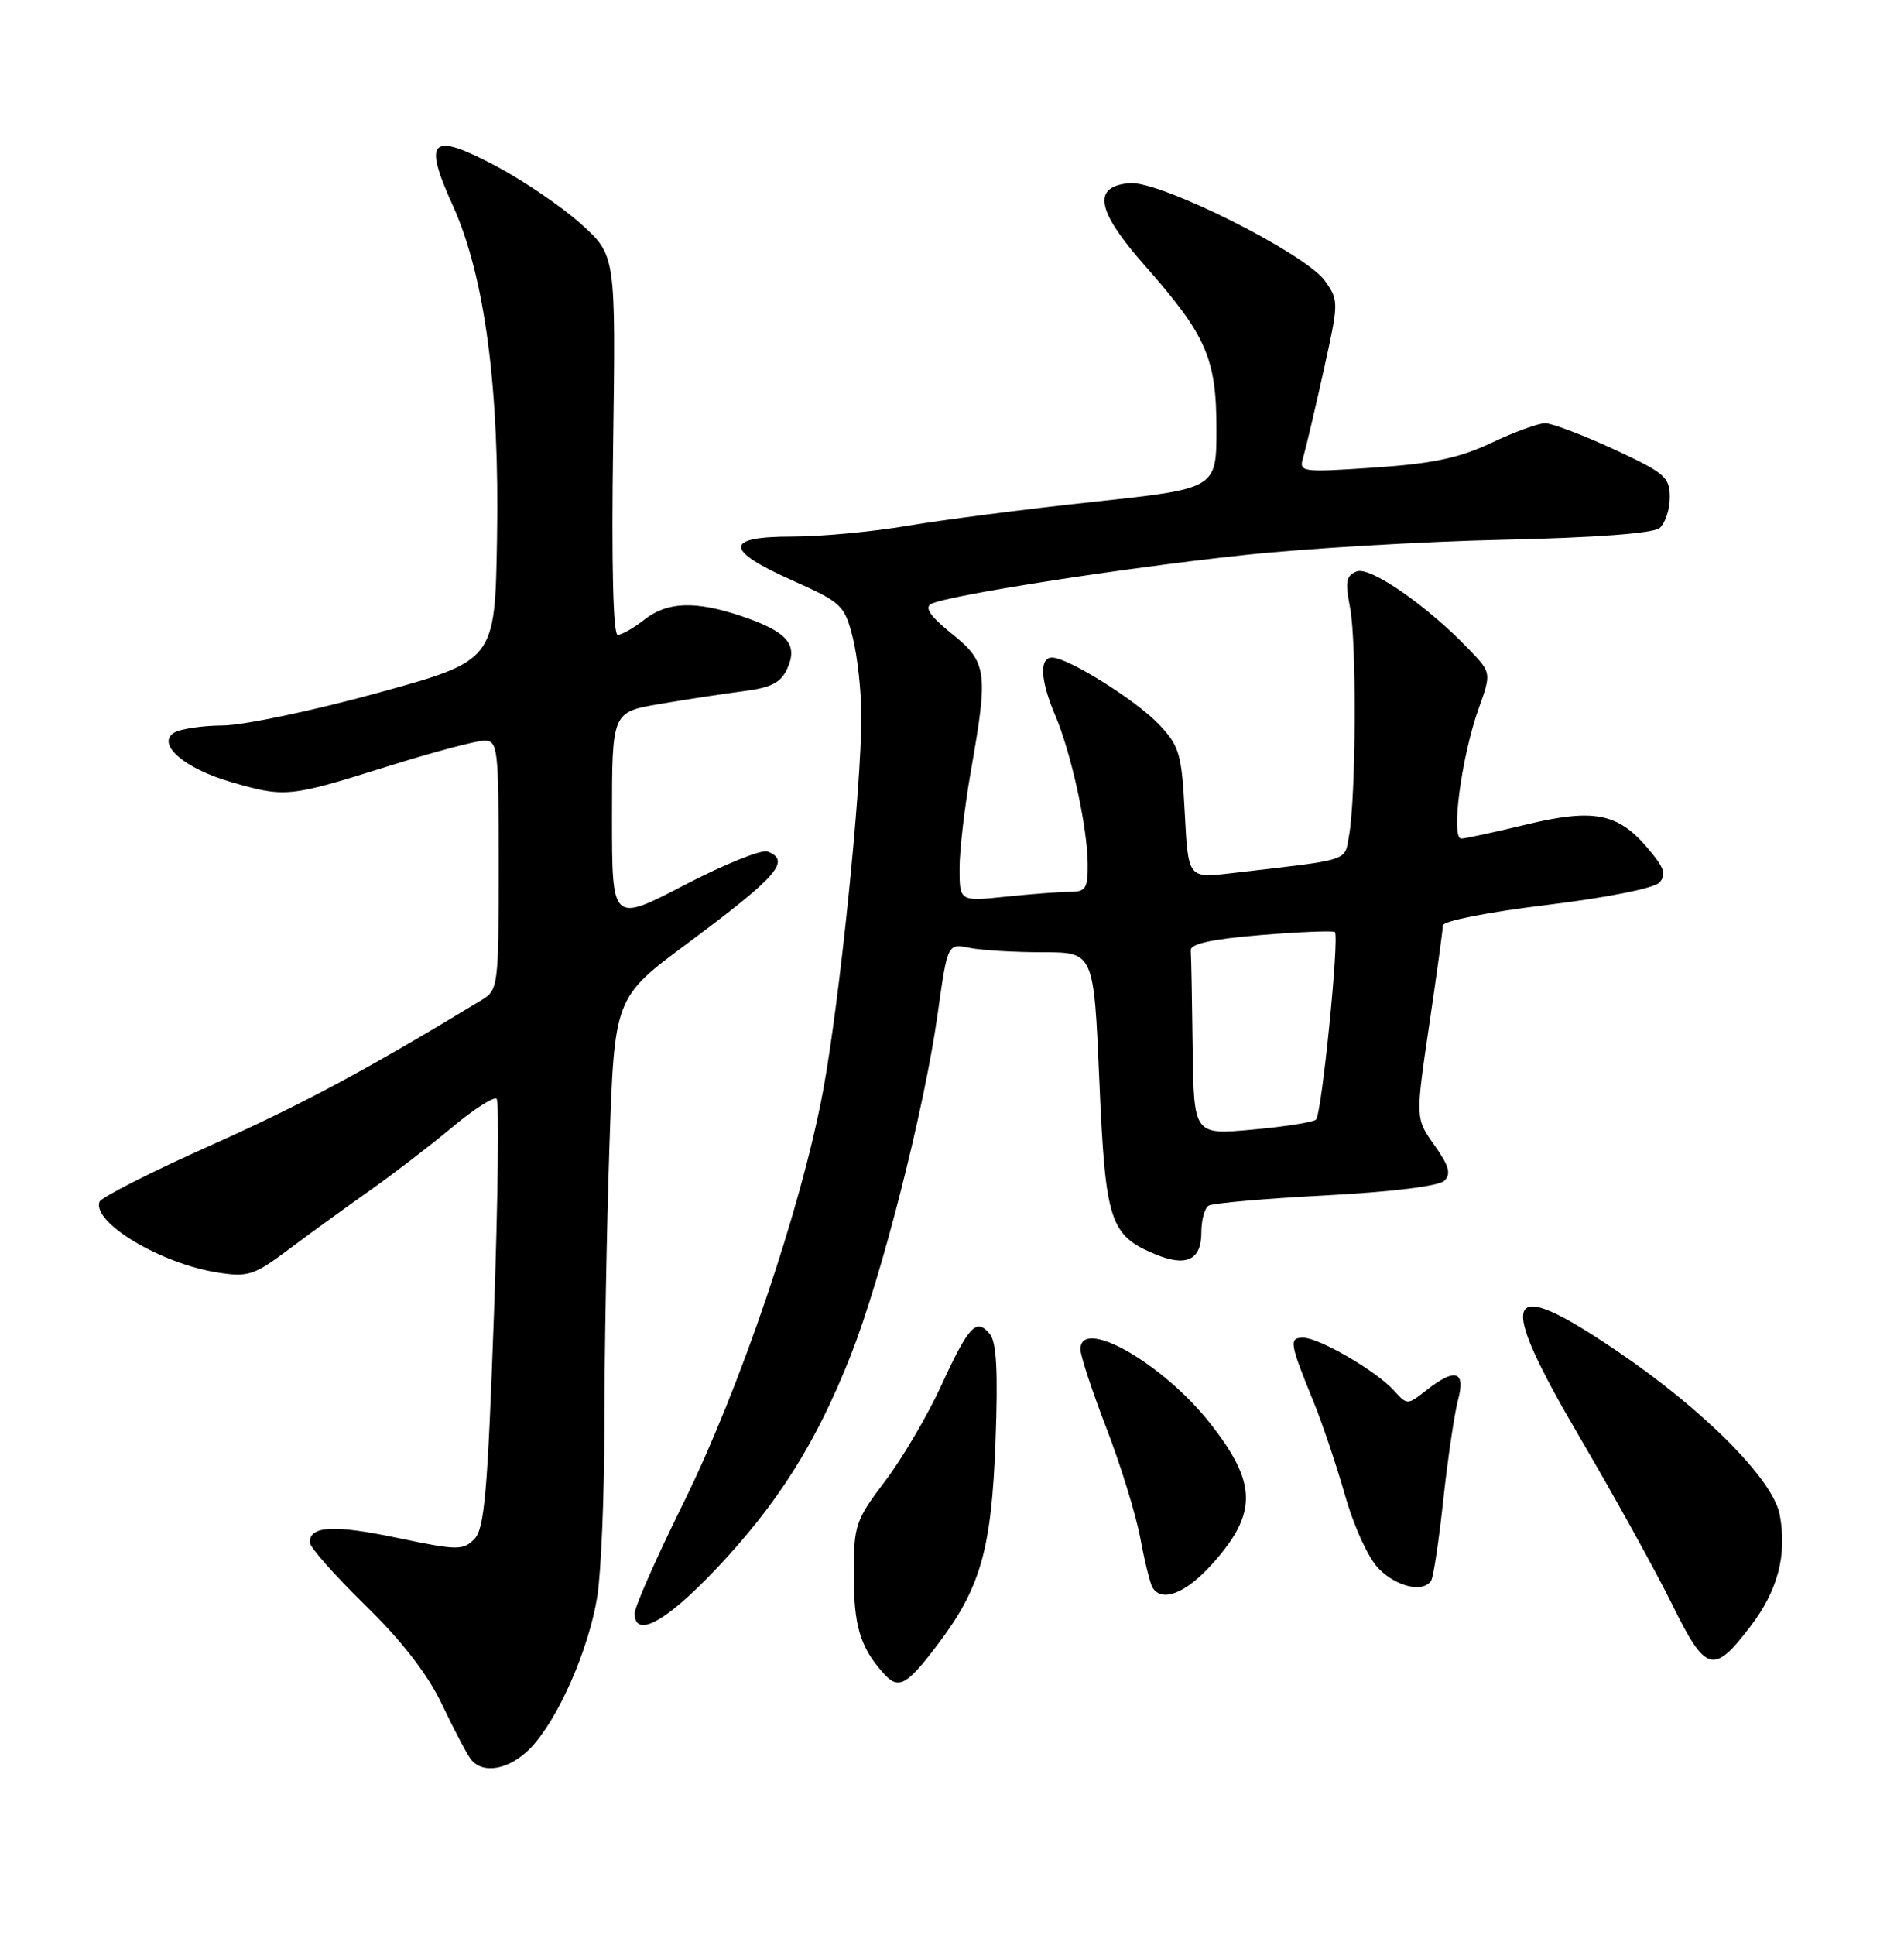 <?xml version="1.0" encoding="UTF-8" standalone="no"?>
<!DOCTYPE svg PUBLIC "-//W3C//DTD SVG 1.1//EN" "http://www.w3.org/Graphics/SVG/1.1/DTD/svg11.dtd" >
<svg xmlns="http://www.w3.org/2000/svg" xmlns:xlink="http://www.w3.org/1999/xlink" version="1.1" viewBox="0 0 252 256">
 <g >
 <path fill="currentColor"
d=" M 70.26 231.25 C 73.86 227.49 77.89 218.34 79.04 211.32 C 79.56 208.12 79.99 197.81 79.99 188.41 C 80.00 179.01 80.30 162.48 80.66 151.66 C 81.32 132.01 81.32 132.01 90.91 124.88 C 102.94 115.93 104.73 113.88 101.58 112.67 C 100.80 112.37 95.85 114.37 90.58 117.11 C 81.00 122.09 81.00 122.09 81.00 108.16 C 81.00 94.23 81.00 94.23 87.25 93.16 C 90.69 92.57 95.66 91.81 98.30 91.47 C 102.08 90.99 103.34 90.35 104.20 88.46 C 105.65 85.27 104.21 83.60 98.26 81.57 C 92.08 79.47 88.33 79.59 85.27 82.00 C 83.87 83.10 82.29 84.00 81.76 84.00 C 81.15 84.00 80.92 74.66 81.15 58.89 C 81.50 33.78 81.50 33.78 76.90 29.64 C 74.37 27.36 69.33 23.93 65.70 22.00 C 57.02 17.40 55.93 18.37 59.92 27.17 C 64.17 36.53 66.14 51.44 65.78 71.46 C 65.50 87.41 65.50 87.41 50.00 91.68 C 41.47 94.03 32.25 95.97 29.50 95.99 C 26.75 96.01 23.84 96.45 23.04 96.95 C 20.67 98.45 24.39 101.68 30.53 103.46 C 37.69 105.55 38.26 105.49 51.00 101.50 C 57.14 99.57 63.03 98.00 64.08 98.00 C 65.90 98.00 66.00 98.90 66.00 114.48 C 66.00 130.49 65.94 130.99 63.75 132.32 C 48.51 141.57 39.96 146.15 27.87 151.56 C 19.97 155.09 13.35 158.45 13.16 159.03 C 12.23 161.80 21.34 167.23 28.87 168.39 C 32.87 169.01 33.66 168.74 38.37 165.20 C 41.19 163.08 45.98 159.61 49.00 157.49 C 52.02 155.36 56.88 151.63 59.80 149.20 C 62.71 146.76 65.38 145.05 65.73 145.40 C 66.08 145.74 65.91 158.63 65.37 174.04 C 64.53 197.60 64.12 202.31 62.76 203.67 C 61.27 205.16 60.47 205.14 52.65 203.50 C 44.22 201.73 41.00 201.89 41.00 204.08 C 41.00 204.71 44.29 208.44 48.31 212.36 C 53.21 217.15 56.57 221.48 58.49 225.50 C 60.06 228.80 61.78 232.06 62.30 232.75 C 63.88 234.84 67.48 234.16 70.26 231.25 Z  M 124.02 217.71 C 129.78 210.13 131.22 205.10 131.76 190.75 C 132.10 181.50 131.90 177.58 131.01 176.51 C 129.21 174.35 128.23 175.39 124.57 183.35 C 122.77 187.28 119.43 192.96 117.15 195.97 C 113.22 201.15 113.00 201.81 113.00 208.29 C 113.00 215.07 113.81 217.85 116.81 221.27 C 118.88 223.65 119.88 223.16 124.02 217.71 Z  M 231.66 215.22 C 235.31 210.44 236.55 205.73 235.55 200.42 C 234.68 195.76 225.49 186.53 214.00 178.75 C 198.96 168.56 197.89 171.10 209.13 190.26 C 213.72 198.09 219.21 208.01 221.32 212.31 C 225.76 221.32 226.79 221.61 231.66 215.22 Z  M 94.68 207.70 C 102.92 199.03 108.07 190.86 112.64 179.23 C 116.74 168.77 122.33 146.78 124.10 134.17 C 125.41 124.83 125.41 124.83 128.33 125.42 C 129.94 125.74 134.29 126.00 138.01 126.00 C 144.77 126.00 144.77 126.00 145.50 143.01 C 146.30 161.69 146.88 163.46 152.95 165.98 C 157.02 167.66 159.00 166.72 159.00 163.09 C 159.00 161.46 159.43 159.85 159.96 159.53 C 160.49 159.20 167.46 158.59 175.46 158.17 C 184.29 157.70 190.46 156.94 191.18 156.22 C 192.08 155.32 191.77 154.23 189.84 151.52 C 187.34 148.00 187.34 148.00 189.14 135.75 C 190.14 129.01 190.96 123.03 190.97 122.45 C 190.99 121.86 196.90 120.69 204.66 119.75 C 212.50 118.80 218.87 117.54 219.59 116.80 C 220.61 115.75 220.32 114.87 218.08 112.23 C 214.14 107.57 210.94 106.95 202.00 109.10 C 197.88 110.10 194.01 110.93 193.42 110.96 C 191.98 111.01 193.42 100.16 195.70 93.76 C 197.39 89.02 197.39 89.02 194.44 85.94 C 188.93 80.18 181.36 74.92 179.57 75.61 C 178.15 76.16 178.01 76.95 178.68 80.38 C 179.57 84.87 179.47 105.60 178.54 110.62 C 177.90 114.03 179.00 113.68 162.88 115.55 C 157.26 116.20 157.26 116.20 156.81 107.59 C 156.40 99.75 156.10 98.71 153.43 95.89 C 150.35 92.64 141.38 87.03 139.25 87.01 C 137.53 87.00 137.69 90.02 139.65 94.63 C 141.76 99.57 143.92 109.42 143.96 114.25 C 144.00 117.53 143.71 118.00 141.65 118.00 C 140.35 118.00 136.53 118.29 133.15 118.64 C 127.00 119.28 127.00 119.28 127.00 114.89 C 127.00 112.48 127.68 106.67 128.50 102.00 C 130.82 88.83 130.65 87.62 125.97 83.85 C 123.18 81.61 122.33 80.40 123.22 79.92 C 125.30 78.80 148.33 75.20 164.50 73.46 C 172.75 72.57 188.23 71.66 198.90 71.42 C 211.10 71.15 218.81 70.57 219.65 69.87 C 220.39 69.26 221.00 67.43 221.00 65.81 C 221.00 63.13 220.35 62.57 213.57 59.43 C 209.48 57.55 205.40 56.00 204.50 56.00 C 203.61 56.00 200.40 57.17 197.38 58.60 C 193.14 60.60 189.61 61.35 181.89 61.87 C 172.17 62.52 171.90 62.48 172.48 60.52 C 172.81 59.41 174.02 54.29 175.16 49.15 C 177.21 39.95 177.21 39.76 175.35 37.15 C 172.74 33.51 153.45 23.86 149.50 24.23 C 144.51 24.68 145.09 27.84 151.51 35.13 C 159.68 44.39 161.00 47.41 161.00 56.79 C 161.00 64.66 161.00 64.66 144.75 66.40 C 135.81 67.36 124.73 68.79 120.12 69.57 C 115.51 70.36 108.65 71.00 104.87 71.00 C 95.82 71.00 95.82 72.76 104.87 76.80 C 111.42 79.73 111.78 80.07 112.87 84.38 C 113.49 86.86 114.00 91.53 114.00 94.76 C 114.00 104.43 111.10 132.74 108.91 144.47 C 106.02 159.91 97.94 183.72 90.41 198.96 C 86.88 206.10 84.00 212.62 84.00 213.47 C 84.00 216.84 88.10 214.63 94.68 207.70 Z  M 160.36 207.03 C 166.48 200.25 166.43 196.26 160.11 188.26 C 153.85 180.34 143.00 174.17 143.00 178.54 C 143.00 179.38 144.55 184.08 146.44 188.98 C 148.33 193.88 150.34 200.41 150.92 203.50 C 151.49 206.59 152.22 209.54 152.54 210.06 C 153.77 212.06 156.91 210.84 160.36 207.03 Z  M 189.42 209.13 C 189.72 208.64 190.45 203.81 191.03 198.38 C 191.62 192.94 192.50 187.04 192.97 185.25 C 194.01 181.37 192.61 180.95 188.76 183.97 C 186.27 185.93 186.25 185.93 184.48 183.98 C 182.13 181.38 174.58 177.00 172.46 177.00 C 170.56 177.00 170.69 177.74 173.86 185.50 C 174.99 188.25 176.86 193.81 178.02 197.86 C 179.23 202.10 181.13 206.22 182.52 207.61 C 184.91 210.00 188.41 210.77 189.42 209.13 Z  M 157.85 138.59 C 157.77 132.21 157.66 126.44 157.60 125.75 C 157.53 124.88 160.37 124.26 166.89 123.72 C 172.05 123.30 176.45 123.12 176.67 123.33 C 177.29 123.95 174.93 147.43 174.18 148.14 C 173.81 148.49 170.01 149.09 165.75 149.47 C 158.00 150.17 158.00 150.17 157.85 138.59 Z "/>
</g>
</svg>